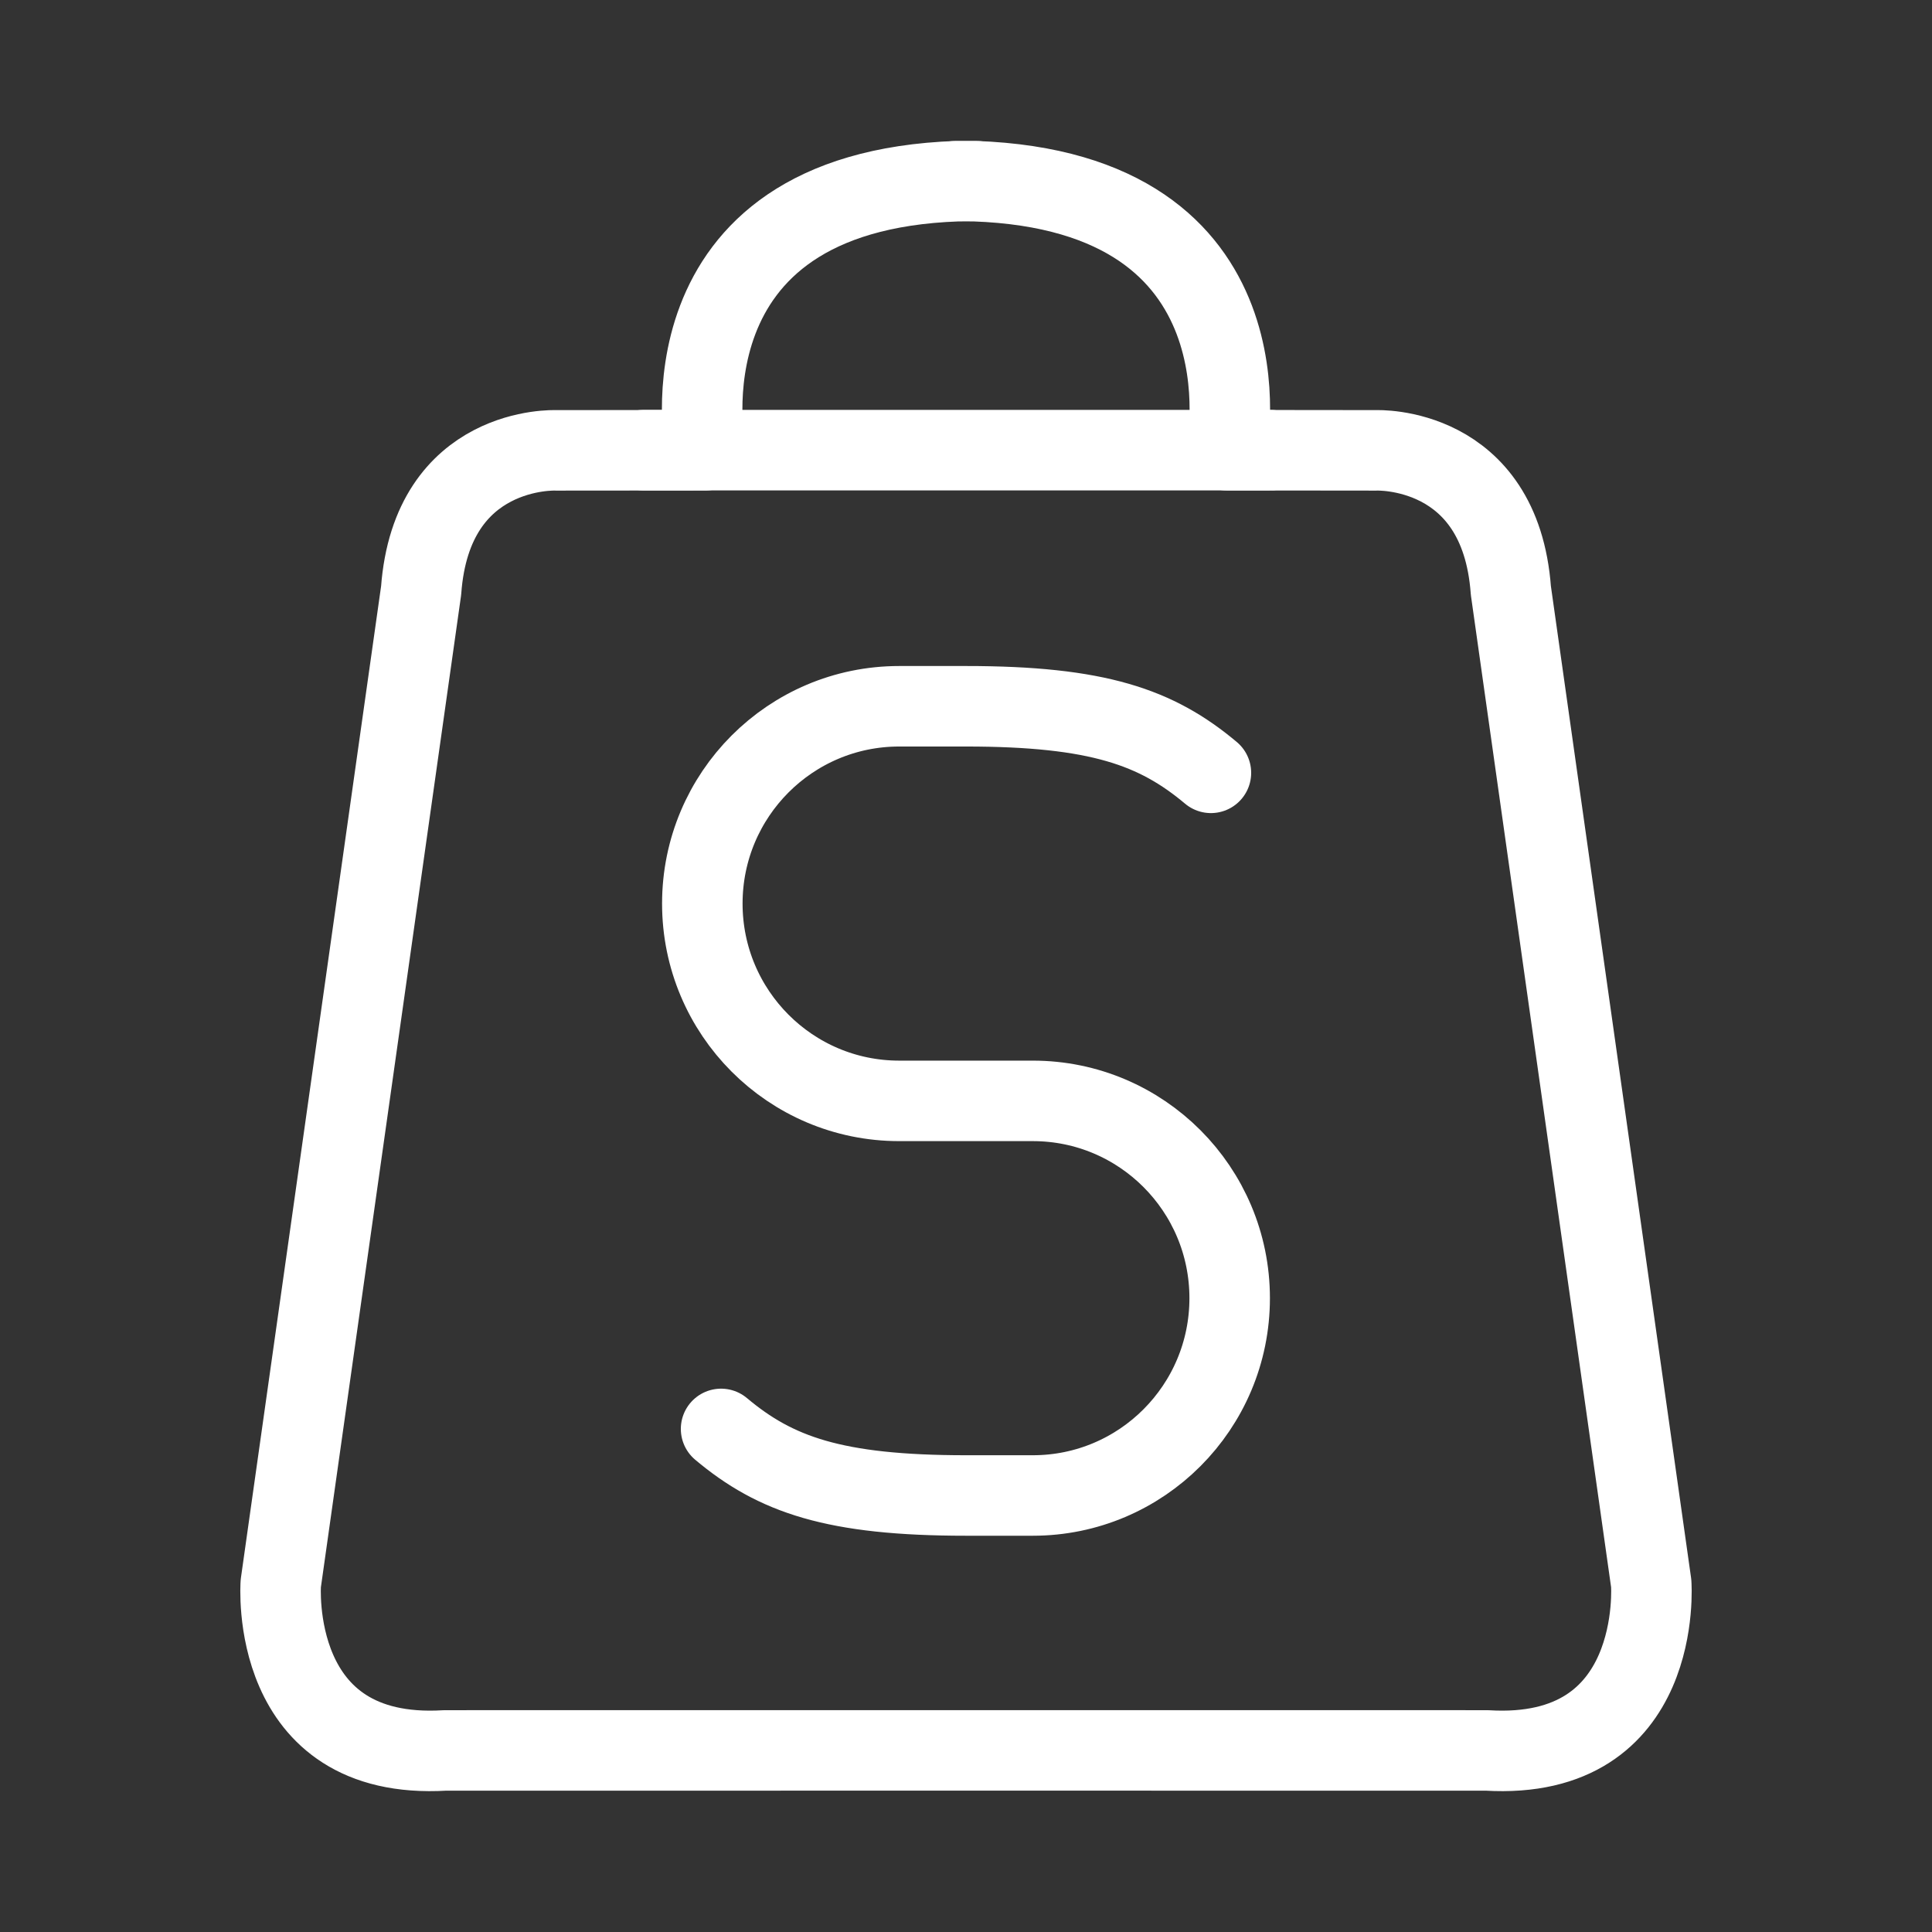 <?xml version="1.0" encoding="UTF-8"?><svg id="a" xmlns="http://www.w3.org/2000/svg" viewBox="0 0 48 48"><rect x="0" y="0" width="48" height="48" fill="#333333" stroke="none"/><defs><style>.f{stroke-width:2px;fill:none;stroke:#fff;stroke-linecap:round;stroke-linejoin:round;}</style></defs><g id="b"><path id="c" class="f" d="m17.915,35.501c1.351,1.135,2.81,1.654,6.085,1.654h1.66c2.701,0,4.891-2.195,4.891-4.902h0c0-2.707-2.19-4.902-4.891-4.902h-3.32c-2.701,0-4.891-2.195-4.891-4.902h0c0-2.707,2.19-4.902,4.891-4.902h1.66c3.276,0,4.734.52,6.085,1.654"/><path id="d" class="f" d="m15.986,11.184h15.577"/><path id="e" class="f" d="m23.962,43.488l-12.904.001c-4.411.266-4.082-4.149-4.082-4.149l3.487-24.67c.265-3.614,3.344-3.481,3.344-3.481l3.718-.003s-1.268-6.422,6.269-6.685h0s.483-.001.483-.001h-.554l.483.001h0c7.537.263,6.269,6.684,6.269,6.684l3.718.004s3.079-.133,3.344,3.481l3.487,24.67s.329,4.415-4.082,4.149l-12.904-.001h-.077Z"/></g></svg>